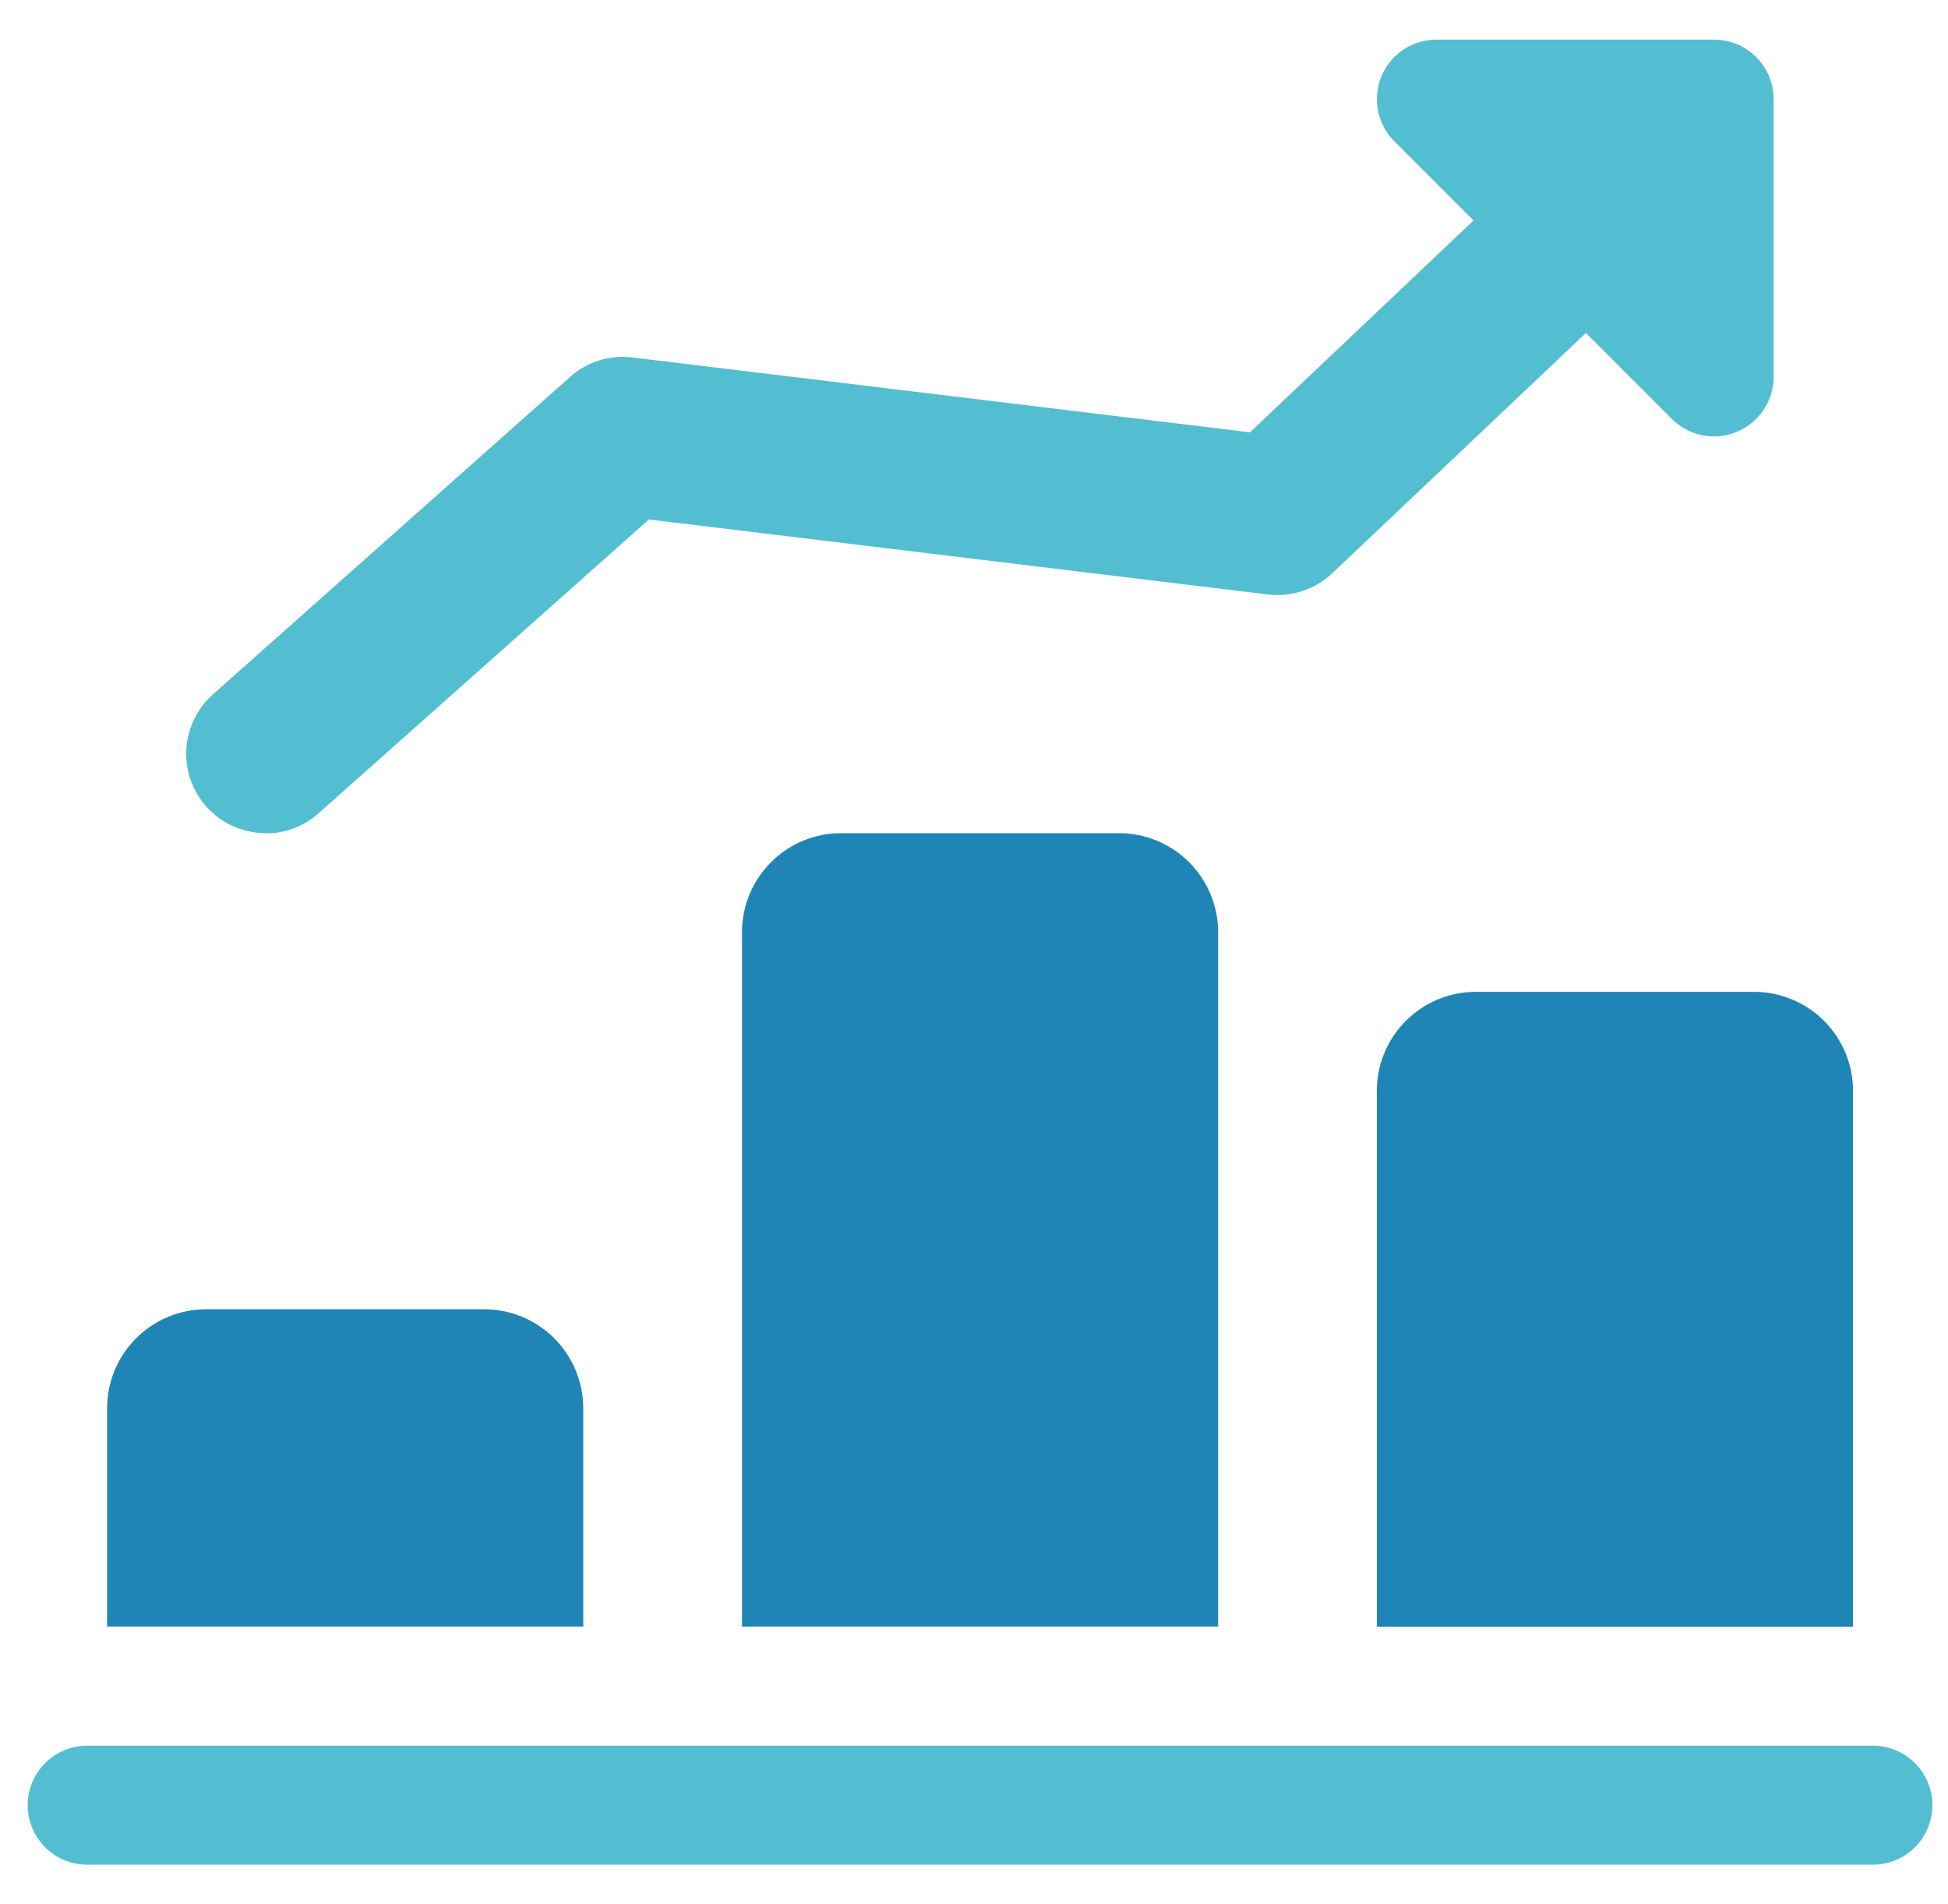 <svg width="45" height="44" viewBox="0 0 45 44" fill="none" xmlns="http://www.w3.org/2000/svg">
<g clip-path="url(#clip0_2424_273)">
<path d="M6.14 19.25C5.767 19.251 5.403 19.138 5.095 18.927C4.788 18.716 4.553 18.416 4.42 18.067C4.288 17.719 4.265 17.338 4.355 16.976C4.444 16.614 4.642 16.288 4.921 16.041L13.171 8.707C13.365 8.534 13.594 8.405 13.842 8.328C14.09 8.25 14.352 8.227 14.61 8.259L28.875 9.989L36.954 2.331C37.307 1.995 37.779 1.814 38.267 1.827C38.754 1.839 39.216 2.045 39.552 2.399C39.887 2.752 40.068 3.224 40.056 3.712C40.043 4.199 39.837 4.661 39.484 4.996L30.775 13.246C30.579 13.431 30.345 13.571 30.089 13.655C29.834 13.74 29.562 13.768 29.295 13.736L14.99 12.002L7.359 18.791C7.023 19.091 6.589 19.256 6.14 19.255V19.25Z" fill="#53BED1"/>
<path d="M39.599 10.084C39.418 10.084 39.239 10.049 39.072 9.98C38.904 9.911 38.752 9.809 38.624 9.682L32.21 3.264C32.017 3.072 31.886 2.827 31.833 2.56C31.78 2.293 31.807 2.017 31.911 1.765C32.015 1.514 32.191 1.299 32.417 1.148C32.643 0.997 32.909 0.916 33.181 0.916H39.597C39.962 0.916 40.312 1.061 40.569 1.319C40.827 1.577 40.972 1.926 40.972 2.291V8.707C40.972 8.979 40.891 9.245 40.739 9.471C40.588 9.697 40.373 9.874 40.121 9.977C39.956 10.048 39.778 10.084 39.599 10.084Z" fill="#53BED1"/>
<path d="M13.474 32.541V37.582H2.474V32.541C2.474 31.933 2.715 31.351 3.145 30.921C3.574 30.491 4.157 30.25 4.765 30.25H11.181C11.789 30.25 12.372 30.491 12.802 30.921C13.232 31.351 13.473 31.933 13.474 32.541ZM28.14 21.541V37.582H17.14V21.541C17.14 20.933 17.381 20.351 17.811 19.921C18.241 19.491 18.823 19.25 19.431 19.25H25.847C26.148 19.25 26.446 19.309 26.724 19.424C27.003 19.539 27.255 19.708 27.468 19.92C27.681 20.133 27.85 20.386 27.965 20.664C28.081 20.942 28.14 21.24 28.14 21.541ZM42.806 25.209V37.584H31.806V25.209C31.805 24.908 31.864 24.61 31.979 24.331C32.094 24.053 32.263 23.8 32.476 23.587C32.689 23.374 32.941 23.205 33.22 23.09C33.498 22.975 33.796 22.916 34.097 22.916H40.515C40.816 22.916 41.114 22.975 41.392 23.09C41.671 23.205 41.924 23.374 42.136 23.587C42.349 23.8 42.518 24.053 42.633 24.331C42.748 24.61 42.807 24.908 42.806 25.209Z" fill="#1F85B7"/>
<path d="M43.265 43.084H2.015C1.65 43.084 1.3 42.939 1.043 42.681C0.785 42.423 0.64 42.074 0.64 41.709C0.64 41.344 0.785 40.995 1.043 40.737C1.3 40.479 1.65 40.334 2.015 40.334H43.265C43.63 40.334 43.979 40.479 44.237 40.737C44.495 40.995 44.64 41.344 44.64 41.709C44.64 42.074 44.495 42.423 44.237 42.681C43.979 42.939 43.63 43.084 43.265 43.084Z" fill="#53BED1"/>
</g>
<defs>
<clipPath id="clip0_2424_273">
<rect width="44" height="44" fill="white" transform="translate(0.64)"/>
</clipPath>
</defs>
</svg>
